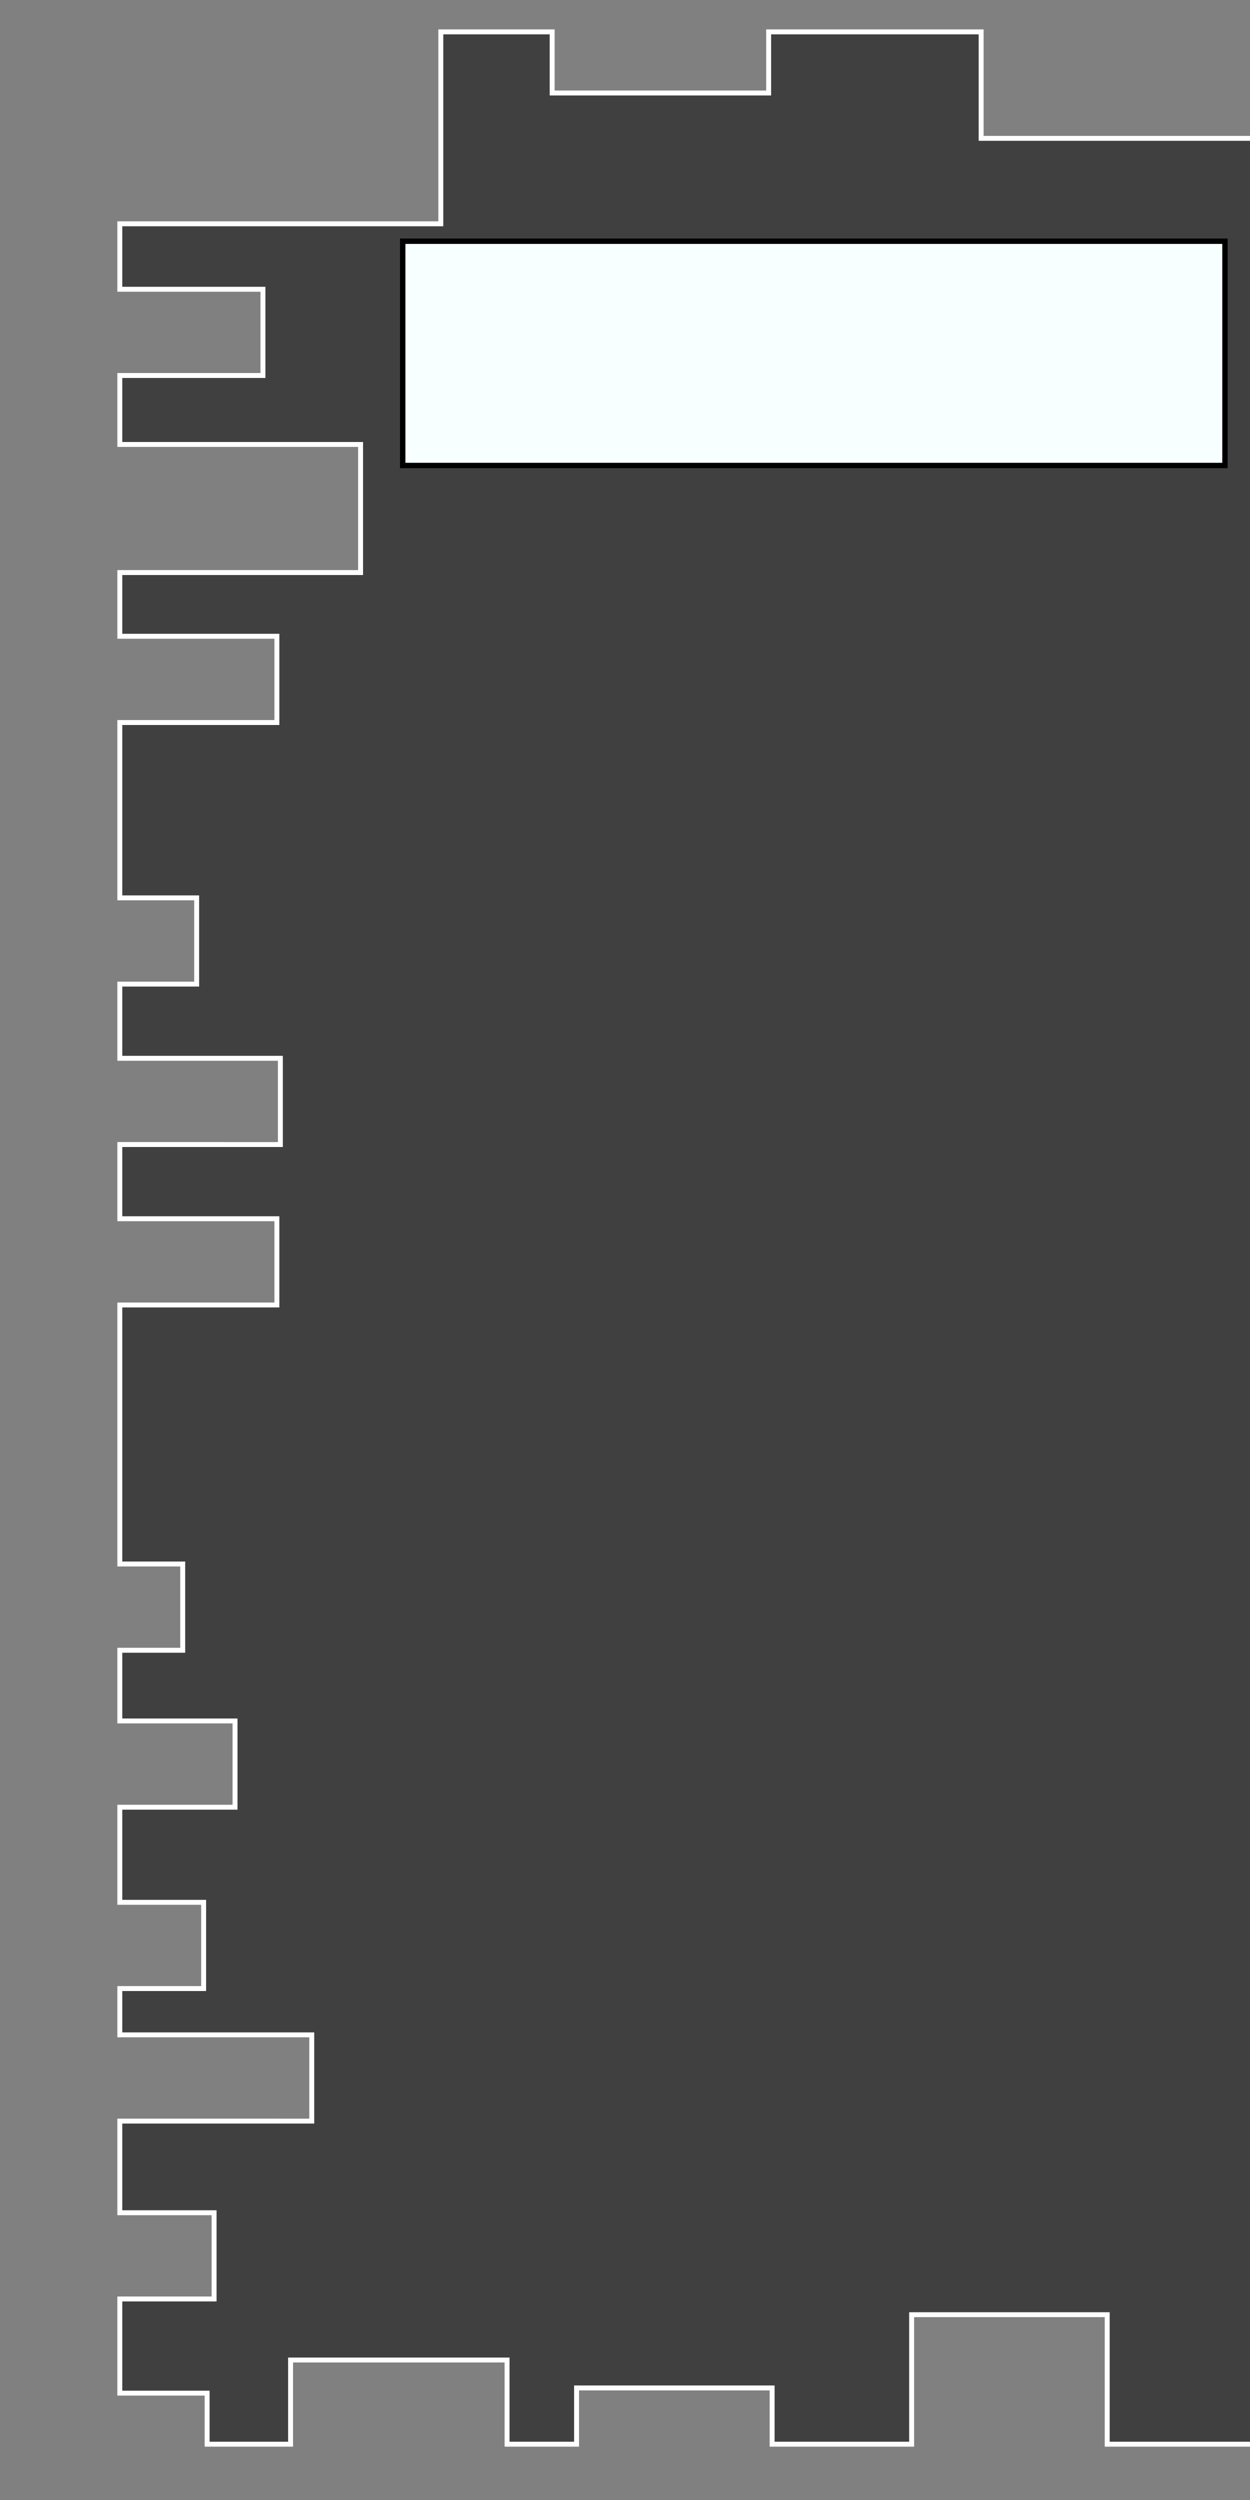 <?xml version="1.0" encoding="UTF-8" standalone="no"?>
<!-- Created with Inkscape (http://www.inkscape.org/) -->

<svg
   xmlns:dc="http://purl.org/dc/elements/1.1/"
   xmlns:cc="http://creativecommons.org/ns#"
   xmlns:rdf="http://www.w3.org/1999/02/22-rdf-syntax-ns#"
   xmlns:svg="http://www.w3.org/2000/svg"
   xmlns="http://www.w3.org/2000/svg"
   xmlns:sodipodi="http://sodipodi.sourceforge.net/DTD/sodipodi-0.dtd"
   xmlns:inkscape="http://www.inkscape.org/namespaces/inkscape"
   width="512"
   height="1024"
   viewBox="0 0 135.467 270.933"
   version="1.1"
   id="svg5390"
   inkscape:version="0.92.0 r15299"
   sodipodi:docname="left_side_ui.svg"
   inkscape:export-filename="C:\Users\Sven\Documents\SvenFrankson\didactic-couscous\textures\left_side_ui.png"
   inkscape:export-xdpi="96.000008"
   inkscape:export-ydpi="96.000008">
  <rect x="0" y="0" width="135.467" height="270.933" fill="#808080" stroke="none"/>
  <defs
     id="defs5384" />
  <sodipodi:namedview
     id="base"
     pagecolor="#ffffff"
     bordercolor="#666666"
     borderopacity="1.0"
     inkscape:pageopacity="0.0"
     inkscape:pageshadow="2"
     inkscape:zoom="1.3147767"
     inkscape:cx="272.10615"
     inkscape:cy="890.74973"
     inkscape:document-units="mm"
     inkscape:current-layer="layer1"
     showgrid="false"
     units="px"
     inkscape:pagecheckerboard="true"
     inkscape:window-width="1920"
     inkscape:window-height="1017"
     inkscape:window-x="-8"
     inkscape:window-y="-8"
     inkscape:window-maximized="1" />
  <g
     inkscape:label="Calque 1"
     inkscape:groupmode="layer"
     id="layer1"
     transform="translate(0,-26.067)">
    <path
       style="fill:#000000;fill-opacity:0.498;stroke:#ffffff;stroke-width:0.534;stroke-linecap:round;stroke-linejoin:miter;stroke-miterlimit:4;stroke-dasharray:none;stroke-opacity:1"
       d="M 47.772,29.521 V 50.32 H 12.984 v 7.094 h 15.511 v 9.348 H 12.984 V 74.233 H 39.078 V 88.118 H 12.984 V 95.022 H 30.007 v 9.349 H 12.984 v 18.999 h 8.329 v 9.349 h -8.329 v 8.038 h 17.4 v 9.348 H 12.984 v 8.039 H 30.007 v 9.348 H 12.984 v 28.071 h 6.817 v 9.349 h -6.817 v 7.66 h 12.487 v 9.349 H 12.984 v 10.306 h 9.085 v 9.348 h -9.085 v 5.015 h 20.802 v 9.349 H 12.984 v 9.928 H 23.203 v 9.348 H 12.984 v 10.206 h 9.463 v 5.531 h 9.044 v -9.122 h 23.462 v 9.122 h 7.532 v -6.098 h 21.194 v 6.098 h 15.119 v -14.035 h 21.194 v 14.035 h 15.835 V 41.06 h -29.496 v -11.539 h -23.03 v 6.625 H 59.84 v -6.625 z"
       id="rect5935"
       inkscape:connector-curvature="0" />
    <flowRoot
       xml:space="preserve"
       id="flowRoot6096"
       style="font-style:normal;font-variant:normal;font-weight:normal;font-stretch:normal;font-size:40px;line-height:17.424px;font-family:'Afrika T Ubuntu';-inkscape-font-specification:'Afrika T Ubuntu';letter-spacing:0px;word-spacing:0px;fill:#f8ffff;fill-opacity:1;stroke:#000000;stroke-width:2;stroke-miterlimit:4;stroke-dasharray:none;stroke-opacity:1"
       transform="matrix(0.291,0,0,0.291,-8.898,25.534)"><flowRegion
         id="flowRegion6098"
         style="line-height:17.424px;fill:#f8ffff;fill-opacity:1;stroke:#000000;stroke-width:2;stroke-miterlimit:4;stroke-dasharray:none;stroke-opacity:1"><rect
           id="rect6100"
           width="306.221"
           height="83.521"
           x="180.554"
           y="91.666"
           style="line-height:17.424px;fill:#f8ffff;fill-opacity:1;stroke:#000000;stroke-width:2;stroke-miterlimit:4;stroke-dasharray:none;stroke-opacity:1" /></flowRegion><flowPara
         id="flowPara6102"
         style="font-style:normal;font-variant:normal;font-weight:normal;font-stretch:normal;line-height:17.424px;font-family:'Komika Axis';-inkscape-font-specification:'Komika Axis';text-align:center;text-anchor:middle;fill:#f8ffff;fill-opacity:1;stroke:#000000;stroke-width:2;stroke-miterlimit:4;stroke-dasharray:none;stroke-opacity:1">SPACESHIP</flowPara><flowPara
         style="font-style:normal;font-variant:normal;font-weight:normal;font-stretch:normal;line-height:17.424px;font-family:'Komika Axis';-inkscape-font-specification:'Komika Axis';text-align:center;text-anchor:middle;fill:#f8ffff;fill-opacity:1;stroke:#000000;stroke-width:2;stroke-miterlimit:4;stroke-dasharray:none;stroke-opacity:1"
         id="flowPara6106" /><flowPara
         id="flowPara6104"
         style="font-style:normal;font-variant:normal;font-weight:normal;font-stretch:normal;line-height:17.424px;font-family:'Komika Axis';-inkscape-font-specification:'Komika Axis';text-align:center;text-anchor:middle;fill:#f8ffff;fill-opacity:1;stroke:#000000;stroke-width:2;stroke-miterlimit:4;stroke-dasharray:none;stroke-opacity:1">COMPONENTS</flowPara></flowRoot>  </g>
</svg>
